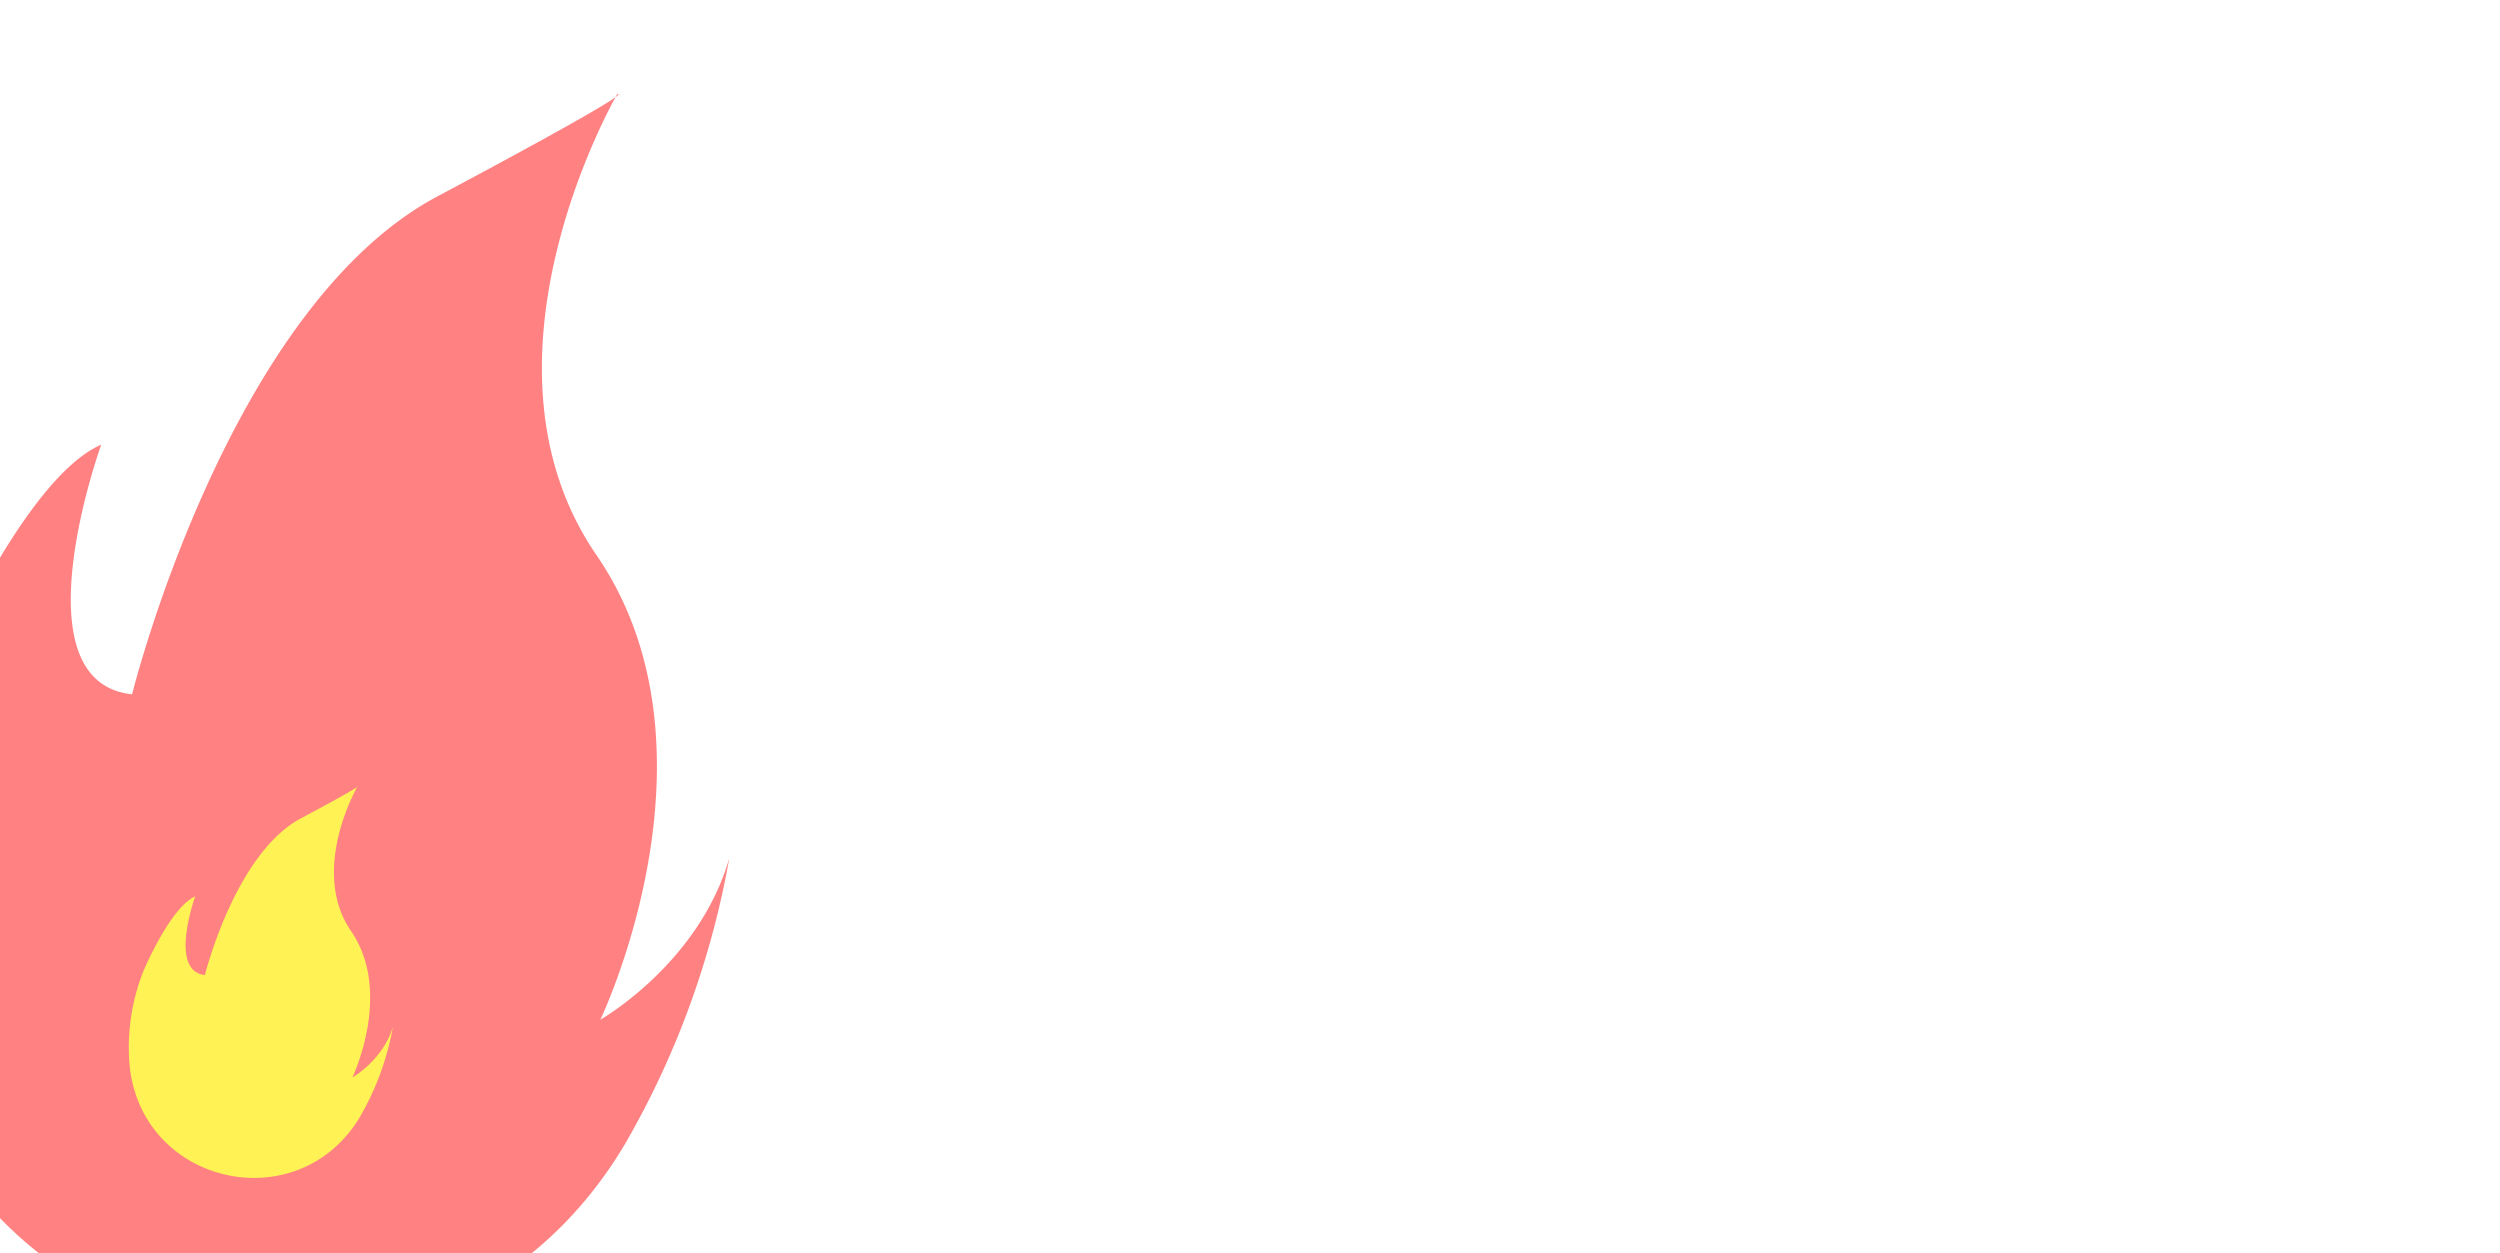 <svg xmlns="http://www.w3.org/2000/svg" xmlns:xlink="http://www.w3.org/1999/xlink" width="421" height="211" viewBox="0 0 421 211">
  <defs>
    <clipPath id="clip-path">
      <rect id="長方形_359" data-name="長方形 359" width="421" height="211" transform="translate(2026.013 3965.197)" fill="#fff" stroke="#707070" stroke-width="1"/>
    </clipPath>
  </defs>
  <g id="グループ_777" data-name="グループ 777" transform="translate(-2026.013 -3965.197)">
    <g id="マスクグループ_2" data-name="マスクグループ 2" clip-path="url(#clip-path)">
      <g id="グループ_793" data-name="グループ 793" transform="translate(812.822 -141.809) rotate(16)" opacity="0.7">
        <path id="パス_1930" data-name="パス 1930" d="M2326.585,3777.666c-5.541-13.706-8.583-30.537-6.912-51.074,0,0,4.386-36.551,15.594-45.809,0,0-2.894,42.4,16.583,38.985,0,0-2.449-66.96,26.3-94.761s24.367-24.878,24.367-24.878-12.672,50.194,18.03,75.535,22.2,75.046,22.2,75.046,13.378-13.644,13.378-32.159a147.256,147.256,0,0,1-3.6,51.093C2436.227,3831.861,2350.691,3837.294,2326.585,3777.666Z" transform="translate(0)" fill="#ff4c4c"/>
        <path id="パス_1931" data-name="パス 1931" d="M2332.033,3683.577a34.815,34.815,0,0,1-2.175-16.08s1.379-11.509,4.912-14.426c0,0-.913,13.353,5.217,12.278,0,0-.768-21.082,8.283-29.835s7.671-7.835,7.671-7.835-3.99,15.8,5.676,23.784,6.993,23.63,6.993,23.63,4.21-4.3,4.21-10.129a46.3,46.3,0,0,1-1.136,16.088C2366.557,3700.642,2339.623,3702.35,2332.033,3683.577Z" transform="translate(36.679 96.481)" fill="#ffed0d"/>
      </g>
    </g>
  </g>
</svg>
